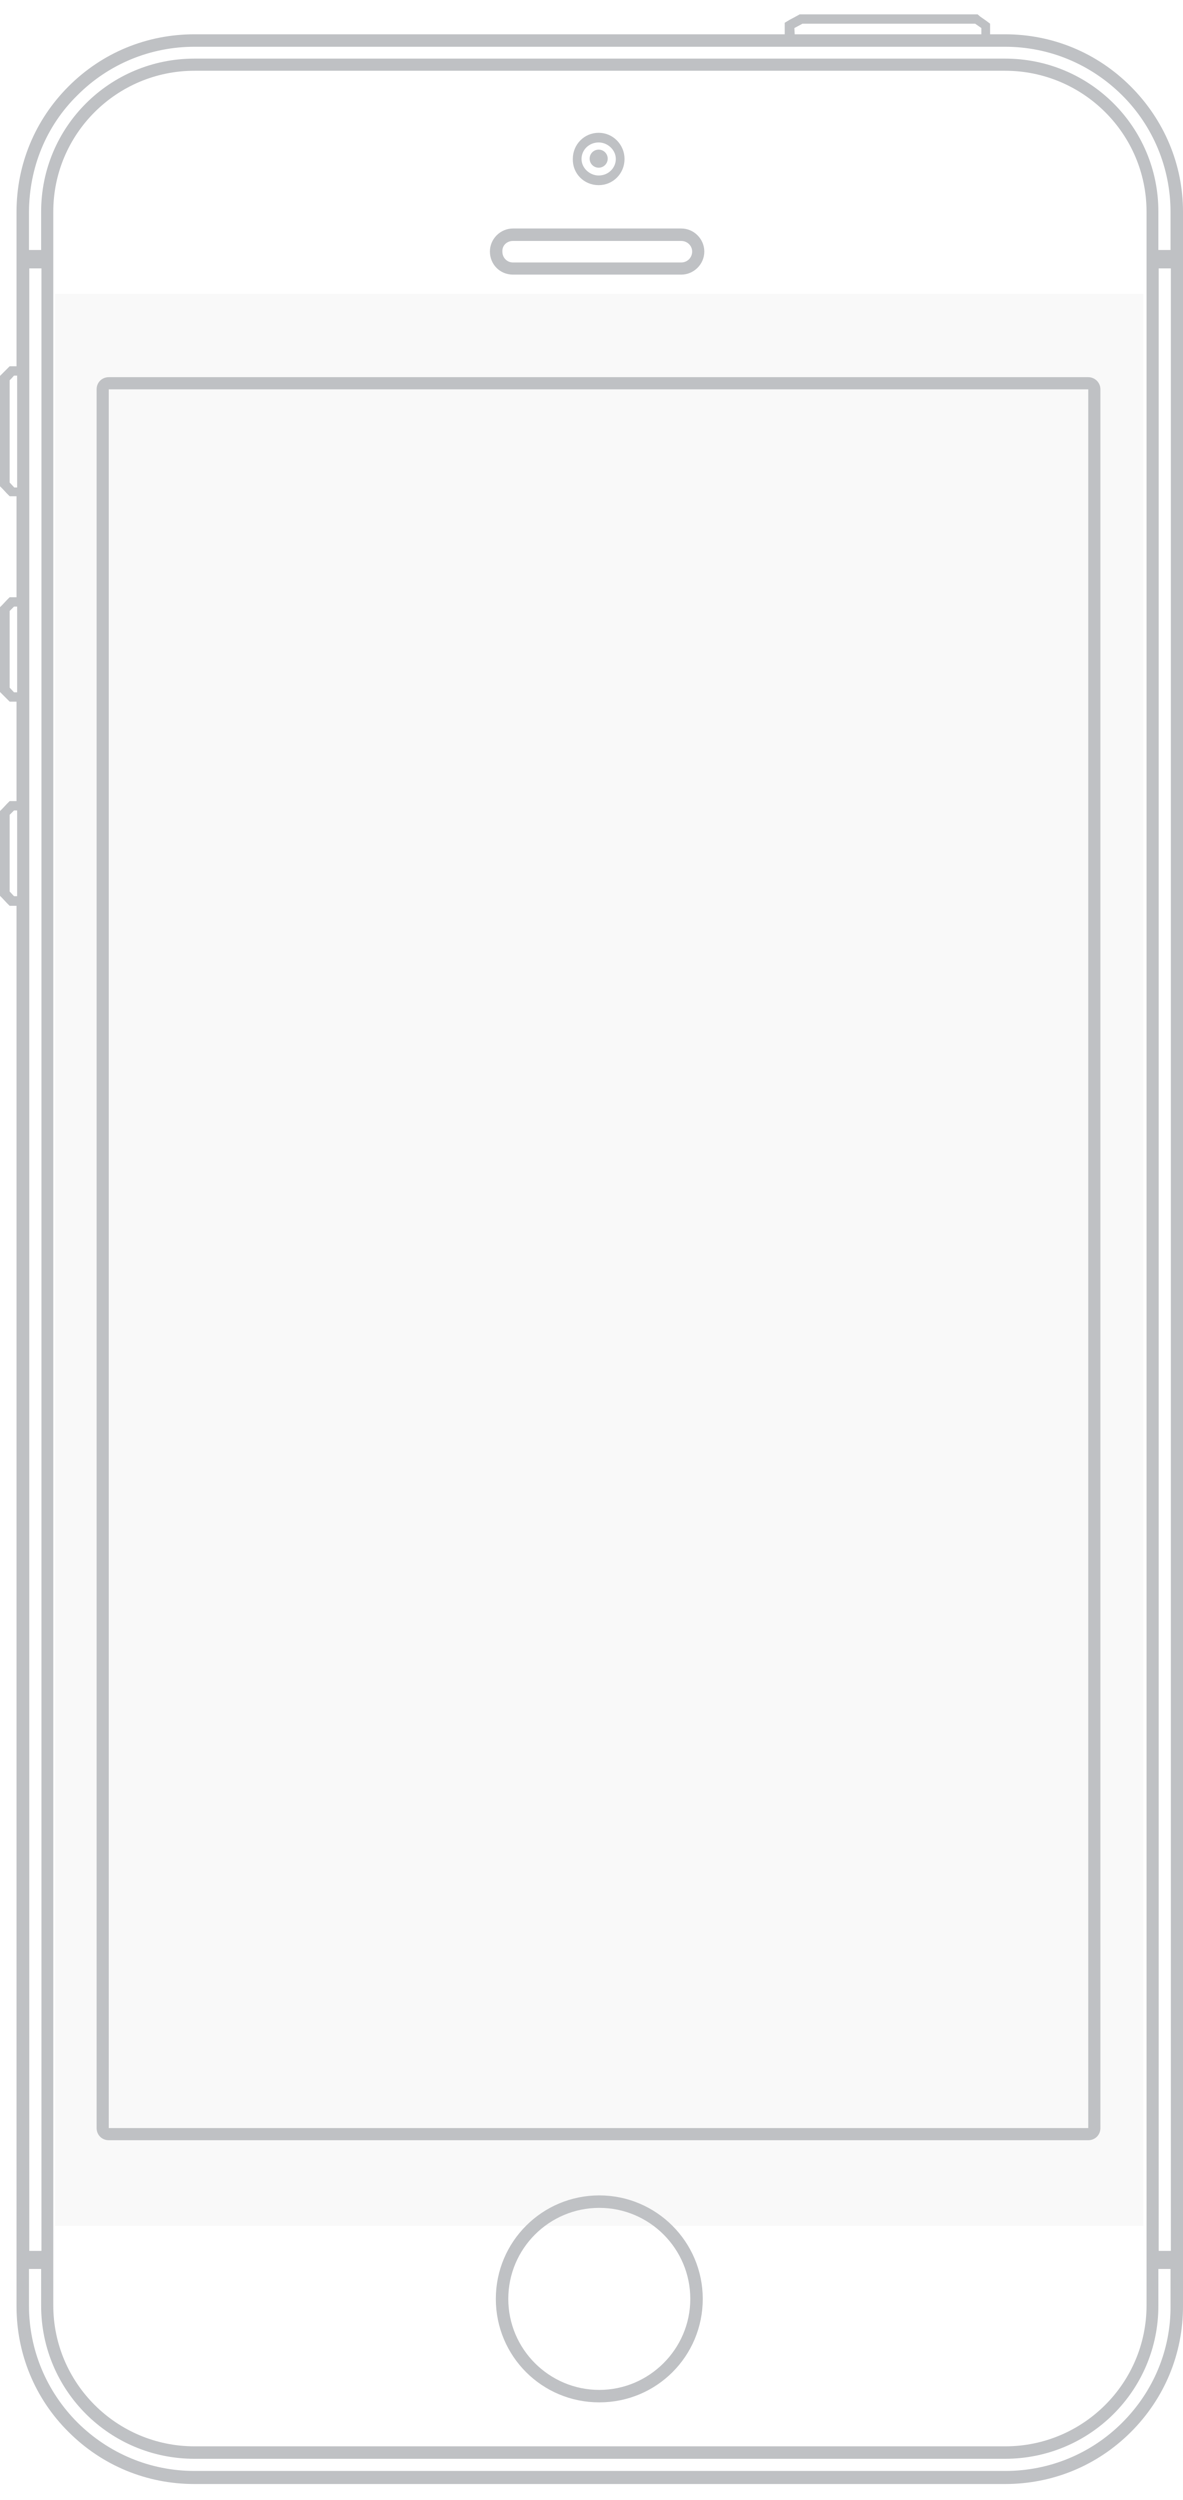 <?xml version="1.0" encoding="utf-8"?>
<!-- Generator: Adobe Illustrator 18.0.0, SVG Export Plug-In . SVG Version: 6.00 Build 0)  -->
<!DOCTYPE svg PUBLIC "-//W3C//DTD SVG 1.1//EN" "http://www.w3.org/Graphics/SVG/1.1/DTD/svg11.dtd">
<svg version="1.1" id="Layer_1" xmlns="http://www.w3.org/2000/svg" xmlns:xlink="http://www.w3.org/1999/xlink" x="0px" y="0px"
	 viewBox="130.9 -10 379.6 802" enable-background="new 130.9 -10 379.6 802" xml:space="preserve">
<g>
	<g>
		<path fill="#BFC1C4" d="M493.7,17.7C482.9,6.9,468.6,1,453.4,1h-4.8v-2v-1.4l-1.2-0.9l-2-1.4l-0.8-0.7h-1h-55.3h-0.8l-0.7,0.4
			l-2.6,1.4l-1.5,0.9v1.7v2H193.3c-15.3,0-29.6,5.9-40.4,16.7c-10.8,10.8-16.7,25.1-16.7,40.3v49.5h-1h-1.2l-0.9,0.9l-1.4,1.4
			l-0.9,0.9v1.2v32.8v1.2l0.9,0.9l1.4,1.5l0.9,0.9h1.2h1v32.4h-1h-1.2l-0.9,0.9l-1.4,1.5l-0.9,0.9v1.2v24.6v1.2l0.9,0.9l1.4,1.4
			l0.9,0.9h1.2h1v31.9h-1h-1.2l-0.9,0.9l-1.4,1.5l-0.9,0.9v1.2v24.6v1.2l0.9,0.9l1.4,1.5l0.9,0.9h1.2h1v449.3
			c0,15.2,5.9,29.6,16.7,40.3c10.8,10.8,25.1,16.7,40.4,16.7h260.1c15.3,0,29.6-5.9,40.4-16.7c10.8-10.8,16.7-25.1,16.7-40.3V57.9
			C510.5,42.8,504.5,28.5,493.7,17.7z M385.8-1l2.6-1.4h55.4l2,1.4v2h-59.9L385.8-1L385.8-1z M155.8,20.5c10-10,23.4-15.5,37.5-15.5
			h260.1c14.2,0,27.5,5.6,37.5,15.5c10,9.9,15.6,23.4,15.6,37.5v12.2h-3.9V57.9c0-27.2-22-49.1-49.2-49.1H193.3
			c-27.2,0-49.2,21.9-49.2,49.1v12.3h-3.9V57.9C140.3,43.7,145.7,30.4,155.8,20.5z M506.6,76.1v636h-3.9v-636H506.6z M498.8,57.9
			v671.7c0,24.9-20.3,45.2-45.3,45.2H193.3c-25,0-45.3-20.3-45.3-45.2V57.9c0-24.9,20.3-45.2,45.3-45.2h260.1
			C478.5,12.7,498.8,33,498.8,57.9z M140.3,280.4v-2.9V250V247v-31.9v-2.9v-27.5v-2.9v-32.4v-2.9v-35.9v-2.9V76.1h3.9v636h-3.9
			V280.4z M135.4,146.3l-1.4-1.5v-32.8c0.4-0.4,0.9-0.9,1.4-1.5h1v35.9H135.4z M135.4,212.1l-1.4-1.5V186c0.4-0.4,0.9-0.9,1.4-1.4h1
			v27.5H135.4z M135.4,277.5l-1.4-1.5v-24.6c0.4-0.4,0.9-0.9,1.4-1.4h1v27.5L135.4,277.5L135.4,277.5z M491,767.2
			c-10,10-23.4,15.5-37.5,15.5H193.3c-14.2,0-27.5-5.6-37.5-15.5c-10-10-15.6-23.4-15.6-37.5v-11.8h3.9v11.8
			c0,27.2,22,49.1,49.2,49.1h260.1c27.2,0,49.2-21.9,49.2-49.1v-11.8h3.9v11.8C506.6,743.9,501,757.2,491,767.2z"/>
		<path fill="#BFC1C4" d="M295.5,78.1h54c4,0,7.4-3.3,7.4-7.4c0-4-3.3-7.4-7.4-7.4h-54c-4,0-7.4,3.3-7.4,7.4S291.3,78.1,295.5,78.1z
			 M295.5,67.3h54c1.9,0,3.5,1.5,3.5,3.4c0,1.9-1.5,3.5-3.5,3.5h-54c-1.9,0-3.4-1.5-3.4-3.5C292,68.8,293.5,67.3,295.5,67.3z"/>
		<path fill="#BFC1C4" d="M480.1,111H165.8c-2.2,0-3.9,1.7-3.9,3.9v557.8c0,2.2,1.7,3.9,3.9,3.9h314.3c2.2,0,3.9-1.7,3.9-3.9V114.9
			C484,112.7,482.2,111,480.1,111z M480.1,672.7H165.8V114.9h314.3V672.7z"/>
		<path fill="#BFC1C4" d="M323.2,694.3c-18.3,0-33.2,14.8-33.2,33.2s14.8,33.2,33.2,33.2s33.2-14.8,33.2-33.2
			C356.4,709.2,341.5,694.3,323.2,694.3z M323.2,756.7c-16.1,0-29.2-13.1-29.2-29.2s13.1-29.2,29.2-29.2s29.2,13.1,29.2,29.2
			S339.2,756.7,323.2,756.7z"/>
		<path fill="#BFC1C4" d="M323,49.4c4.6,0,8.3-3.7,8.3-8.4c0-4.6-3.7-8.4-8.3-8.4s-8.3,3.7-8.3,8.4C314.6,45.7,318.3,49.4,323,49.4z
			 M323,35.7c2.9,0,5.5,2.4,5.5,5.3c0,2.9-2.4,5.3-5.5,5.3c-2.9,0-5.5-2.4-5.5-5.3C317.5,38.1,319.9,35.7,323,35.7z"/>
		<circle fill="#BFC1C4" cx="323" cy="40.9" r="2.9"/>
	</g>
	<rect x="148.6" y="84.3" opacity="0.1" fill="#BFC1C4" enable-background="new    " width="349.2" height="619.8"/>
</g>
</svg>
